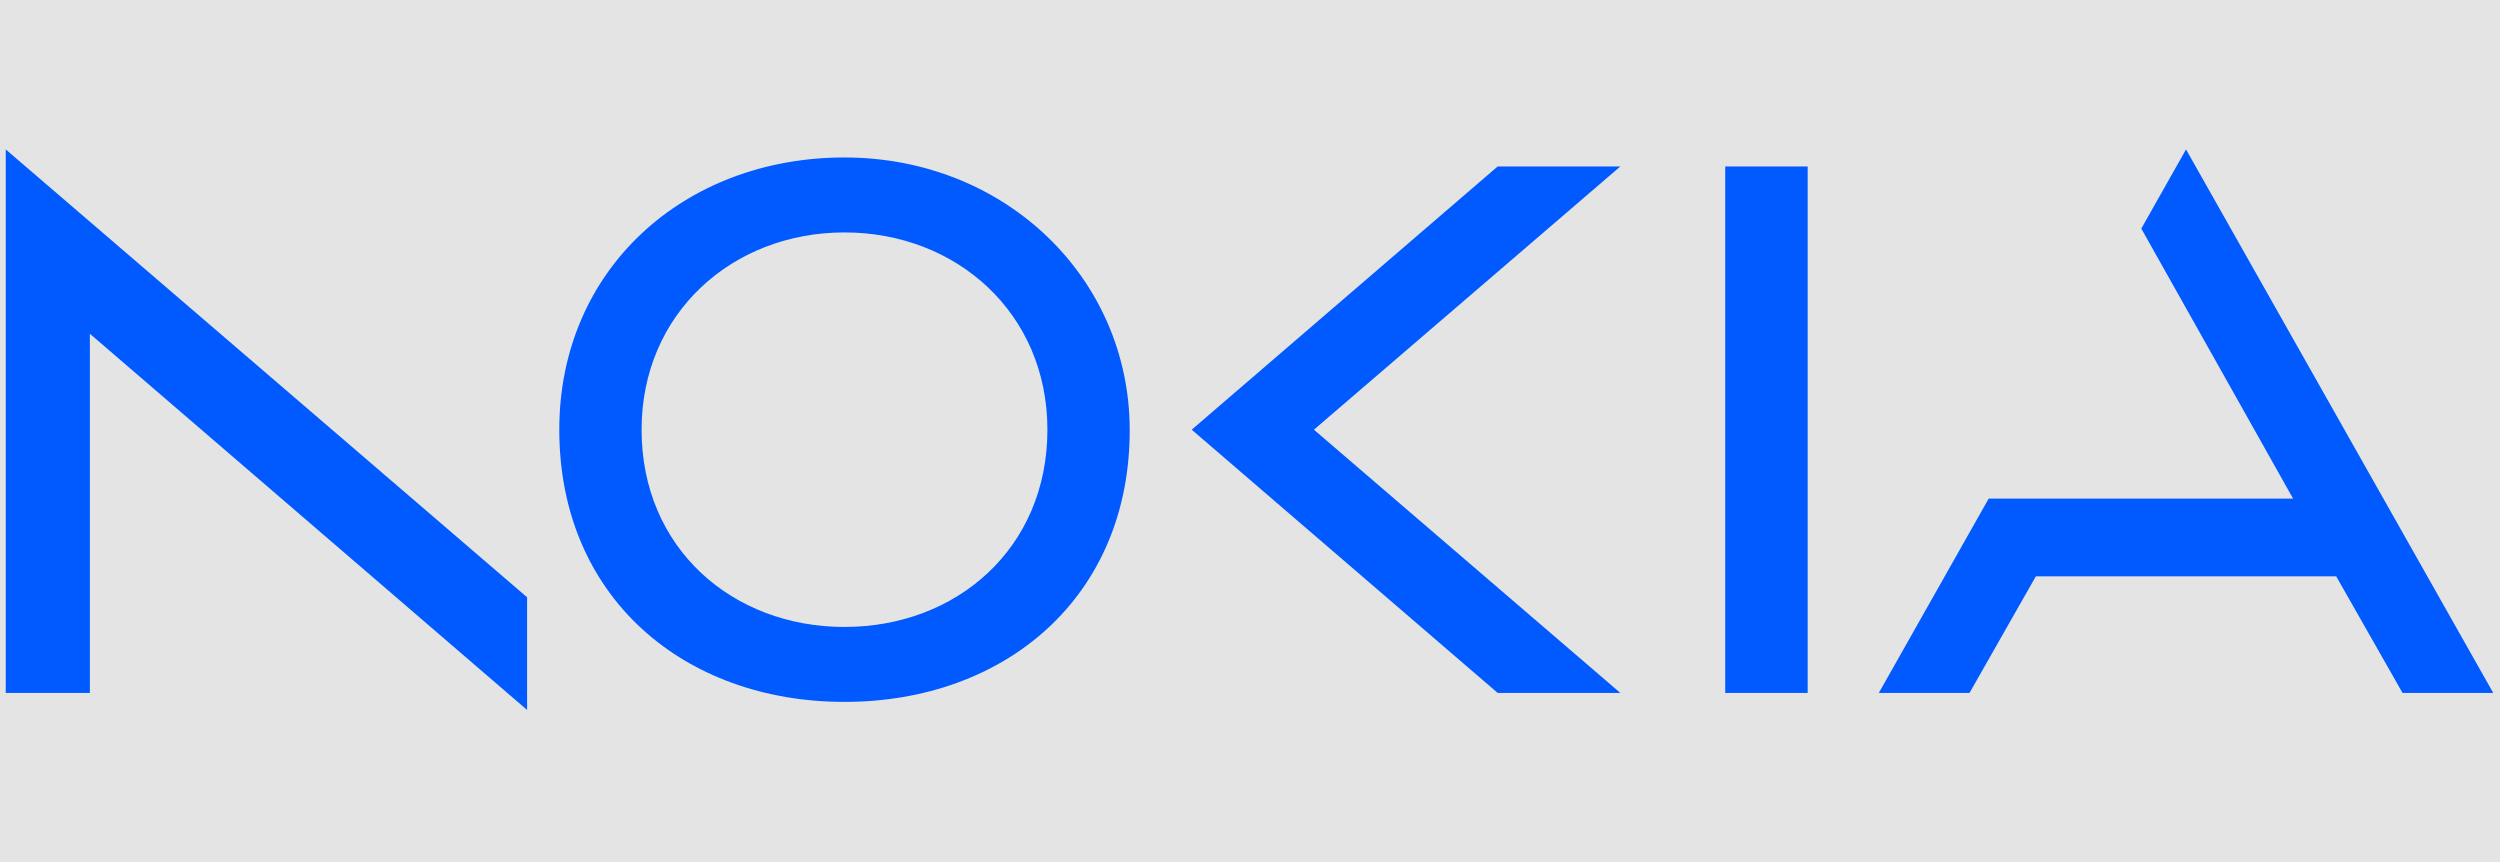 <svg xmlns="http://www.w3.org/2000/svg" xmlns:xlink="http://www.w3.org/1999/xlink" width="870" height="300" viewBox="0 0 870 300">
  <defs>
    <clipPath id="clip-Nokia_Logo_870x300px-blue">
      <rect width="870" height="300"/>
    </clipPath>
  </defs>
  <g id="Nokia_Logo_870x300px-blue" data-name="Nokia Logo 870x300px-blue" clip-path="url(#clip-Nokia_Logo_870x300px-blue)">
    <rect width="870" height="300" fill="#e4e4e4"/>
    <path id="Path_2" data-name="Path 2" d="M598.383,5.932v183.2h28.687V5.932ZM291.883,2.8c-55.889,0-99.252,38.958-99.252,94.73,0,58.282,43.363,94.727,99.252,94.727s99.344-36.445,99.255-94.727C391.055,44.69,347.773,2.806,291.883,2.8M362.5,97.532c0,41.288-31.616,68.648-70.617,68.648S221.27,138.82,221.27,97.532c0-40.54,31.616-68.648,70.614-68.648S362.5,56.992,362.5,97.532M0,0V189.13H29.277V64.143L181.426,195.062V155.849ZM412.715,97.532l106.471,91.6h42.689l-106.628-91.6,106.628-91.6H519.186Zm452.928,91.6H834.084L811,148.561H706.475L683.394,189.13H651.836l38.221-67.616H795.995l-52.823-93.97L758.739,0V0Z" transform="translate(2 52)" fill="#005aff"/>
    <rect id="Rectangle_6" data-name="Rectangle 6" width="302.058" height="68.064" transform="translate(1 2)" fill="none"/>
  </g>
</svg>
